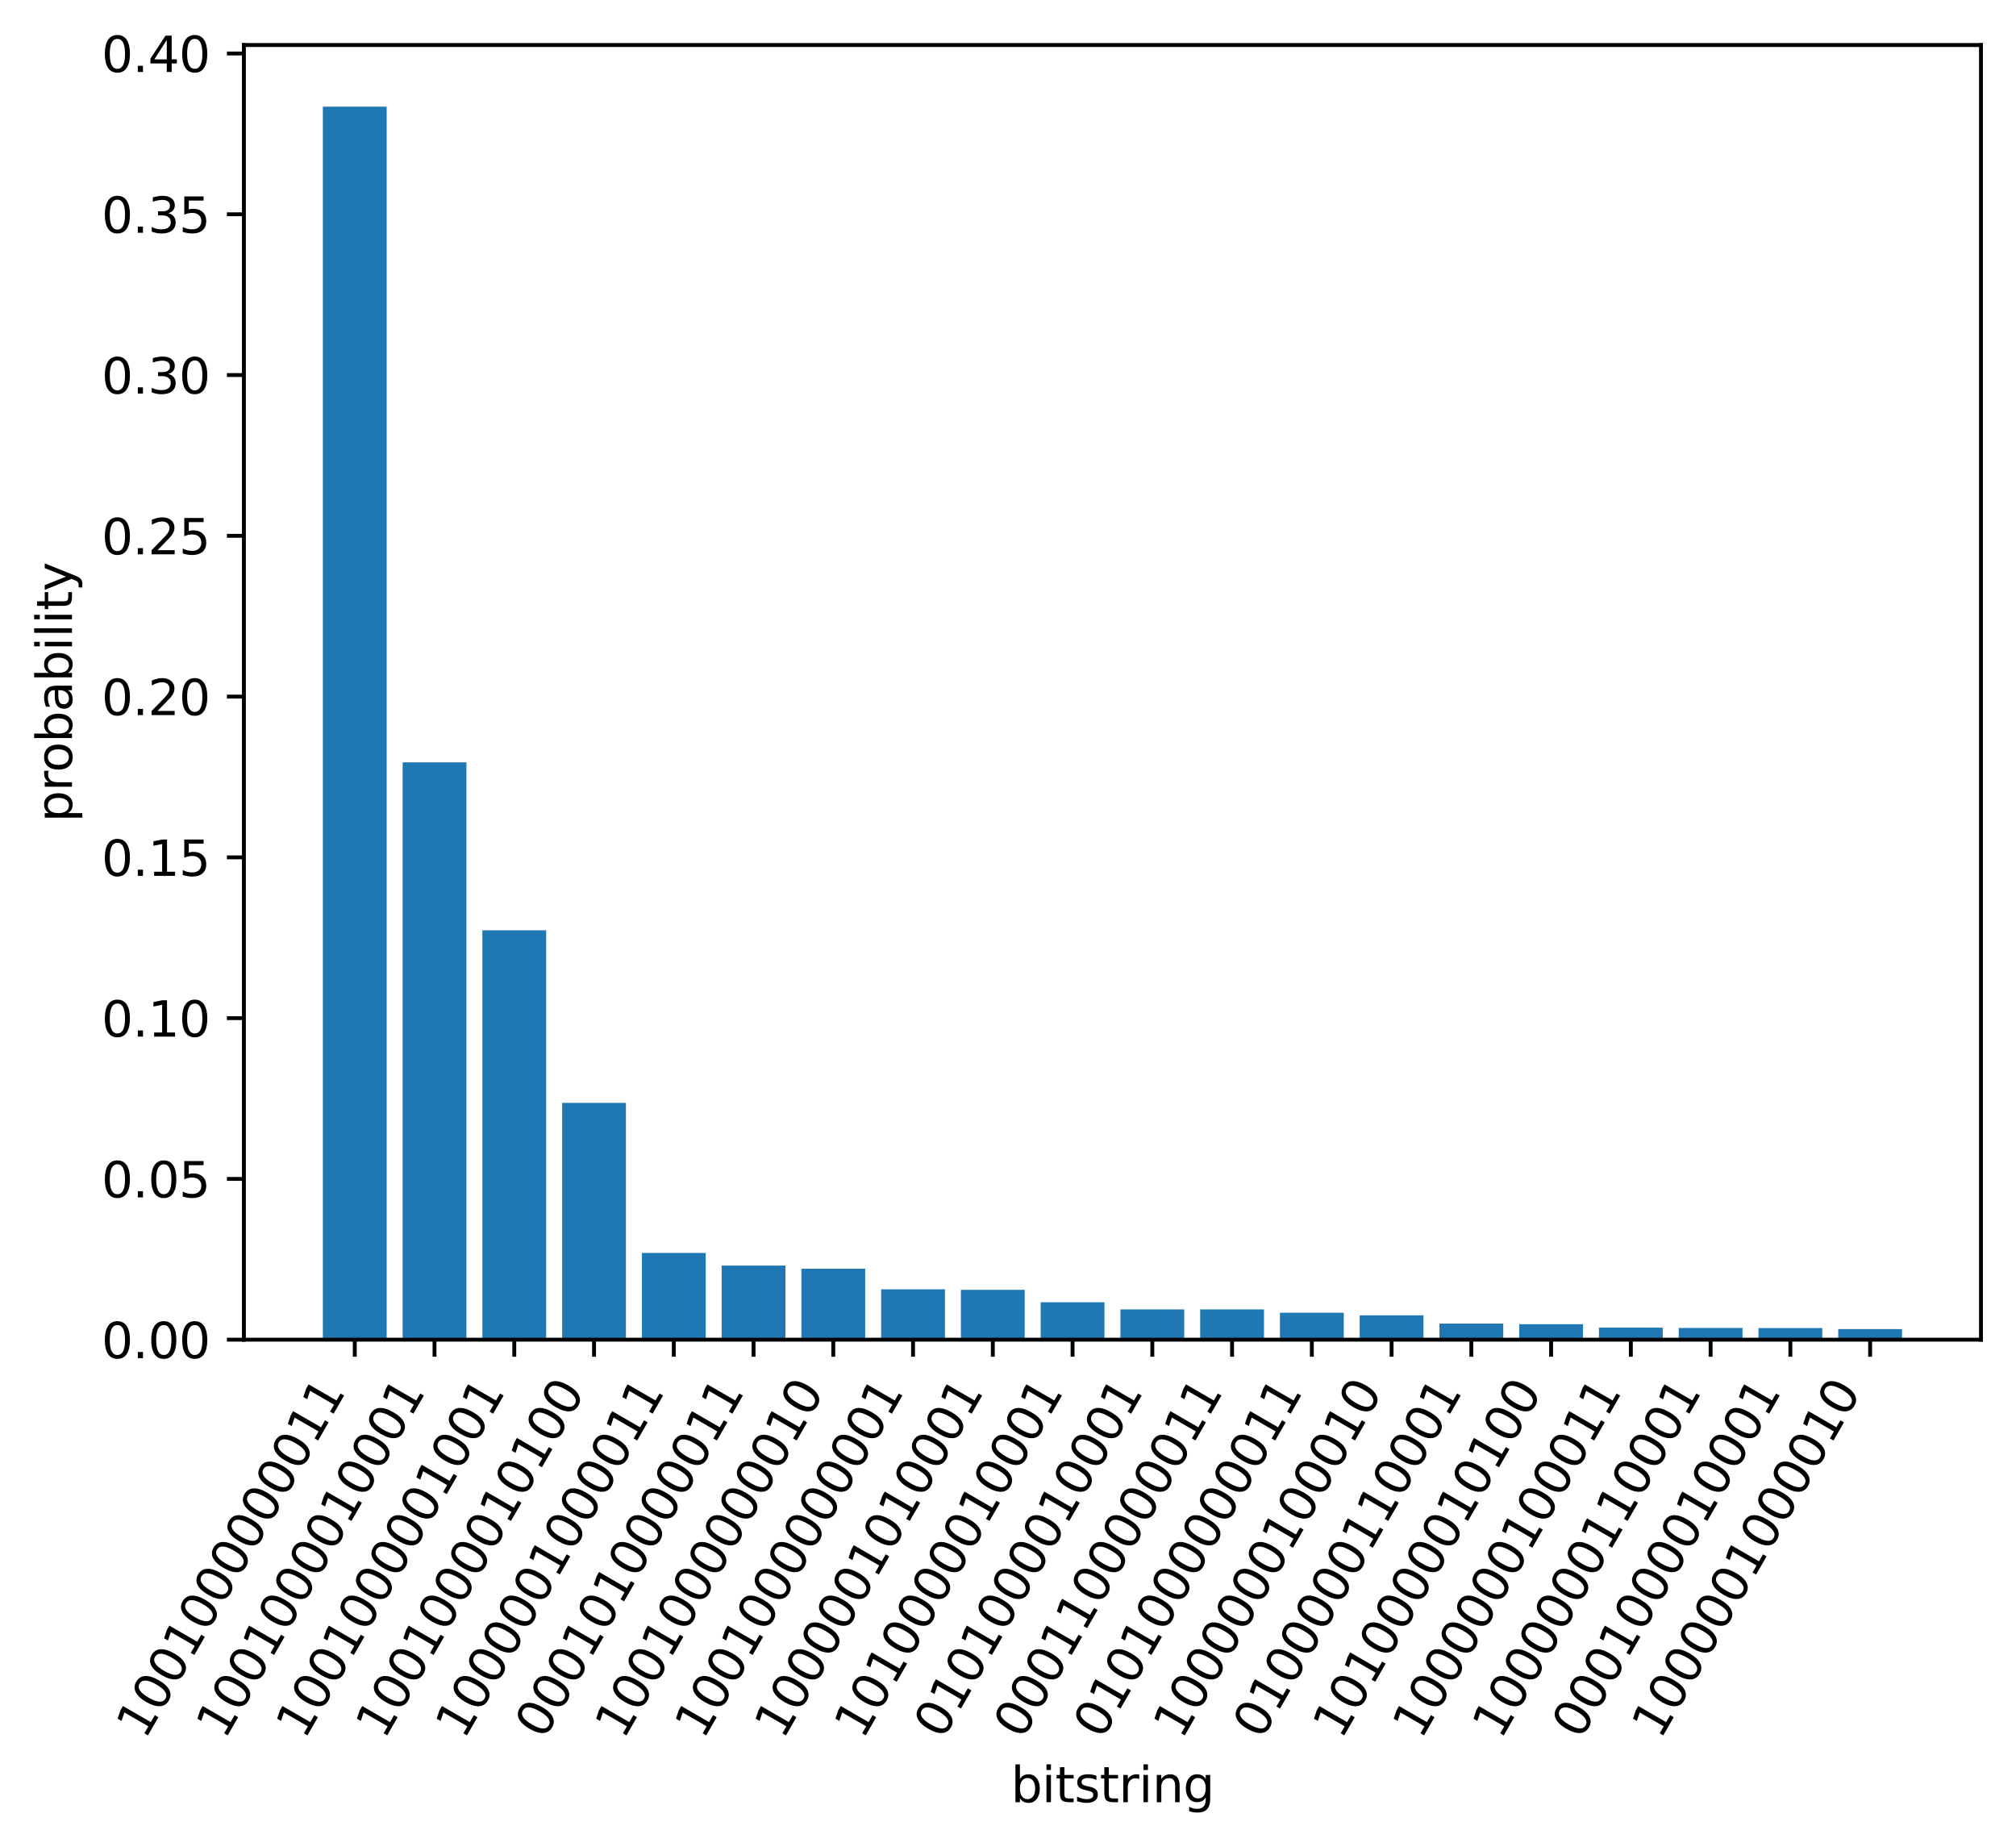 <?xml version="1.0" encoding="utf-8" standalone="no"?>
<!DOCTYPE svg PUBLIC "-//W3C//DTD SVG 1.1//EN"
  "http://www.w3.org/Graphics/SVG/1.1/DTD/svg11.dtd">
<svg xmlns:xlink="http://www.w3.org/1999/xlink" width="414.464pt" height="379.718pt" viewBox="0 0 414.464 379.718" xmlns="http://www.w3.org/2000/svg" version="1.1">
 <defs>
  <style type="text/css">*{stroke-linejoin: round; stroke-linecap: butt}</style>
 </defs>
 <g id="figure_1">
  <g id="patch_1">
   <path d="M 0 379.718 
L 414.464 379.718 
L 414.464 0 
L 0 0 
z
" style="fill: #ffffff"/>
  </g>
  <g id="axes_1">
   <g id="patch_2">
    <path d="M 50.144 275.369 
L 407.264 275.369 
L 407.264 9.257 
L 50.144 9.257 
z
" style="fill: #ffffff"/>
   </g>
   <g id="patch_3">
    <path d="M 66.376 275.369 
L 79.494 275.369 
L 79.494 21.929 
L 66.376 21.929 
z
" clip-path="url(#pe4edfb939f)" style="fill: #1f77b4"/>
   </g>
   <g id="patch_4">
    <path d="M 82.773 275.369 
L 95.891 275.369 
L 95.891 156.701 
L 82.773 156.701 
z
" clip-path="url(#pe4edfb939f)" style="fill: #1f77b4"/>
   </g>
   <g id="patch_5">
    <path d="M 99.17 275.369 
L 112.287 275.369 
L 112.287 191.228 
L 99.17 191.228 
z
" clip-path="url(#pe4edfb939f)" style="fill: #1f77b4"/>
   </g>
   <g id="patch_6">
    <path d="M 115.567 275.369 
L 128.684 275.369 
L 128.684 226.694 
L 115.567 226.694 
z
" clip-path="url(#pe4edfb939f)" style="fill: #1f77b4"/>
   </g>
   <g id="patch_7">
    <path d="M 131.963 275.369 
L 145.081 275.369 
L 145.081 257.545 
L 131.963 257.545 
z
" clip-path="url(#pe4edfb939f)" style="fill: #1f77b4"/>
   </g>
   <g id="patch_8">
    <path d="M 148.36 275.369 
L 161.477 275.369 
L 161.477 260.144 
L 148.36 260.144 
z
" clip-path="url(#pe4edfb939f)" style="fill: #1f77b4"/>
   </g>
   <g id="patch_9">
    <path d="M 164.757 275.369 
L 177.874 275.369 
L 177.874 260.777 
L 164.757 260.777 
z
" clip-path="url(#pe4edfb939f)" style="fill: #1f77b4"/>
   </g>
   <g id="patch_10">
    <path d="M 181.153 275.369 
L 194.271 275.369 
L 194.271 265.015 
L 181.153 265.015 
z
" clip-path="url(#pe4edfb939f)" style="fill: #1f77b4"/>
   </g>
   <g id="patch_11">
    <path d="M 197.55 275.369 
L 210.667 275.369 
L 210.667 265.123 
L 197.55 265.123 
z
" clip-path="url(#pe4edfb939f)" style="fill: #1f77b4"/>
   </g>
   <g id="patch_12">
    <path d="M 213.947 275.369 
L 227.064 275.369 
L 227.064 267.679 
L 213.947 267.679 
z
" clip-path="url(#pe4edfb939f)" style="fill: #1f77b4"/>
   </g>
   <g id="patch_13">
    <path d="M 230.343 275.369 
L 243.461 275.369 
L 243.461 269.142 
L 230.343 269.142 
z
" clip-path="url(#pe4edfb939f)" style="fill: #1f77b4"/>
   </g>
   <g id="patch_14">
    <path d="M 246.74 275.369 
L 259.857 275.369 
L 259.857 269.15 
L 246.74 269.15 
z
" clip-path="url(#pe4edfb939f)" style="fill: #1f77b4"/>
   </g>
   <g id="patch_15">
    <path d="M 263.137 275.369 
L 276.254 275.369 
L 276.254 269.832 
L 263.137 269.832 
z
" clip-path="url(#pe4edfb939f)" style="fill: #1f77b4"/>
   </g>
   <g id="patch_16">
    <path d="M 279.534 275.369 
L 292.651 275.369 
L 292.651 270.368 
L 279.534 270.368 
z
" clip-path="url(#pe4edfb939f)" style="fill: #1f77b4"/>
   </g>
   <g id="patch_17">
    <path d="M 295.93 275.369 
L 309.048 275.369 
L 309.048 272.066 
L 295.93 272.066 
z
" clip-path="url(#pe4edfb939f)" style="fill: #1f77b4"/>
   </g>
   <g id="patch_18">
    <path d="M 312.327 275.369 
L 325.444 275.369 
L 325.444 272.189 
L 312.327 272.189 
z
" clip-path="url(#pe4edfb939f)" style="fill: #1f77b4"/>
   </g>
   <g id="patch_19">
    <path d="M 328.724 275.369 
L 341.841 275.369 
L 341.841 272.89 
L 328.724 272.89 
z
" clip-path="url(#pe4edfb939f)" style="fill: #1f77b4"/>
   </g>
   <g id="patch_20">
    <path d="M 345.12 275.369 
L 358.238 275.369 
L 358.238 272.955 
L 345.12 272.955 
z
" clip-path="url(#pe4edfb939f)" style="fill: #1f77b4"/>
   </g>
   <g id="patch_21">
    <path d="M 361.517 275.369 
L 374.634 275.369 
L 374.634 272.984 
L 361.517 272.984 
z
" clip-path="url(#pe4edfb939f)" style="fill: #1f77b4"/>
   </g>
   <g id="patch_22">
    <path d="M 377.914 275.369 
L 391.031 275.369 
L 391.031 273.193 
L 377.914 273.193 
z
" clip-path="url(#pe4edfb939f)" style="fill: #1f77b4"/>
   </g>
   <g id="matplotlib.axis_1">
    <g id="xtick_1">
     <g id="line2d_1">
      <defs>
       <path id="m943d6aabea" d="M 0 0 
L 0 3.5 
" style="stroke: #000000; stroke-width: 0.8"/>
      </defs>
      <g>
       <use xlink:href="#m943d6aabea" x="72.935" y="275.369" style="stroke: #000000; stroke-width: 0.8"/>
      </g>
     </g>
     <g id="text_1">
      <!-- 1001000000011 -->
      <g transform="translate(29.778 357.8)rotate(-60)scale(0.1 -0.1)">
       <defs>
        <path id="DejaVuSans-31" d="M 794 531 
L 1825 531 
L 1825 4091 
L 703 3866 
L 703 4441 
L 1819 4666 
L 2450 4666 
L 2450 531 
L 3481 531 
L 3481 0 
L 794 0 
L 794 531 
z
" transform="scale(0.016)"/>
        <path id="DejaVuSans-30" d="M 2034 4250 
Q 1547 4250 1301 3770 
Q 1056 3291 1056 2328 
Q 1056 1369 1301 889 
Q 1547 409 2034 409 
Q 2525 409 2770 889 
Q 3016 1369 3016 2328 
Q 3016 3291 2770 3770 
Q 2525 4250 2034 4250 
z
M 2034 4750 
Q 2819 4750 3233 4129 
Q 3647 3509 3647 2328 
Q 3647 1150 3233 529 
Q 2819 -91 2034 -91 
Q 1250 -91 836 529 
Q 422 1150 422 2328 
Q 422 3509 836 4129 
Q 1250 4750 2034 4750 
z
" transform="scale(0.016)"/>
       </defs>
       <use xlink:href="#DejaVuSans-31"/>
       <use xlink:href="#DejaVuSans-30" x="63.623"/>
       <use xlink:href="#DejaVuSans-30" x="127.246"/>
       <use xlink:href="#DejaVuSans-31" x="190.869"/>
       <use xlink:href="#DejaVuSans-30" x="254.492"/>
       <use xlink:href="#DejaVuSans-30" x="318.115"/>
       <use xlink:href="#DejaVuSans-30" x="381.738"/>
       <use xlink:href="#DejaVuSans-30" x="445.361"/>
       <use xlink:href="#DejaVuSans-30" x="508.984"/>
       <use xlink:href="#DejaVuSans-30" x="572.607"/>
       <use xlink:href="#DejaVuSans-30" x="636.23"/>
       <use xlink:href="#DejaVuSans-31" x="699.854"/>
       <use xlink:href="#DejaVuSans-31" x="763.477"/>
      </g>
     </g>
    </g>
    <g id="xtick_2">
     <g id="line2d_2">
      <g>
       <use xlink:href="#m943d6aabea" x="89.332" y="275.369" style="stroke: #000000; stroke-width: 0.8"/>
      </g>
     </g>
     <g id="text_2">
      <!-- 1001000010001 -->
      <g transform="translate(46.175 357.8)rotate(-60)scale(0.1 -0.1)">
       <use xlink:href="#DejaVuSans-31"/>
       <use xlink:href="#DejaVuSans-30" x="63.623"/>
       <use xlink:href="#DejaVuSans-30" x="127.246"/>
       <use xlink:href="#DejaVuSans-31" x="190.869"/>
       <use xlink:href="#DejaVuSans-30" x="254.492"/>
       <use xlink:href="#DejaVuSans-30" x="318.115"/>
       <use xlink:href="#DejaVuSans-30" x="381.738"/>
       <use xlink:href="#DejaVuSans-30" x="445.361"/>
       <use xlink:href="#DejaVuSans-31" x="508.984"/>
       <use xlink:href="#DejaVuSans-30" x="572.607"/>
       <use xlink:href="#DejaVuSans-30" x="636.23"/>
       <use xlink:href="#DejaVuSans-30" x="699.854"/>
       <use xlink:href="#DejaVuSans-31" x="763.477"/>
      </g>
     </g>
    </g>
    <g id="xtick_3">
     <g id="line2d_3">
      <g>
       <use xlink:href="#m943d6aabea" x="105.729" y="275.369" style="stroke: #000000; stroke-width: 0.8"/>
      </g>
     </g>
     <g id="text_3">
      <!-- 1001000001001 -->
      <g transform="translate(62.571 357.8)rotate(-60)scale(0.1 -0.1)">
       <use xlink:href="#DejaVuSans-31"/>
       <use xlink:href="#DejaVuSans-30" x="63.623"/>
       <use xlink:href="#DejaVuSans-30" x="127.246"/>
       <use xlink:href="#DejaVuSans-31" x="190.869"/>
       <use xlink:href="#DejaVuSans-30" x="254.492"/>
       <use xlink:href="#DejaVuSans-30" x="318.115"/>
       <use xlink:href="#DejaVuSans-30" x="381.738"/>
       <use xlink:href="#DejaVuSans-30" x="445.361"/>
       <use xlink:href="#DejaVuSans-30" x="508.984"/>
       <use xlink:href="#DejaVuSans-31" x="572.607"/>
       <use xlink:href="#DejaVuSans-30" x="636.23"/>
       <use xlink:href="#DejaVuSans-30" x="699.854"/>
       <use xlink:href="#DejaVuSans-31" x="763.477"/>
      </g>
     </g>
    </g>
    <g id="xtick_4">
     <g id="line2d_4">
      <g>
       <use xlink:href="#m943d6aabea" x="122.125" y="275.369" style="stroke: #000000; stroke-width: 0.8"/>
      </g>
     </g>
     <g id="text_4">
      <!-- 1001000010100 -->
      <g transform="translate(78.968 357.8)rotate(-60)scale(0.1 -0.1)">
       <use xlink:href="#DejaVuSans-31"/>
       <use xlink:href="#DejaVuSans-30" x="63.623"/>
       <use xlink:href="#DejaVuSans-30" x="127.246"/>
       <use xlink:href="#DejaVuSans-31" x="190.869"/>
       <use xlink:href="#DejaVuSans-30" x="254.492"/>
       <use xlink:href="#DejaVuSans-30" x="318.115"/>
       <use xlink:href="#DejaVuSans-30" x="381.738"/>
       <use xlink:href="#DejaVuSans-30" x="445.361"/>
       <use xlink:href="#DejaVuSans-31" x="508.984"/>
       <use xlink:href="#DejaVuSans-30" x="572.607"/>
       <use xlink:href="#DejaVuSans-31" x="636.23"/>
       <use xlink:href="#DejaVuSans-30" x="699.854"/>
       <use xlink:href="#DejaVuSans-30" x="763.477"/>
      </g>
     </g>
    </g>
    <g id="xtick_5">
     <g id="line2d_5">
      <g>
       <use xlink:href="#m943d6aabea" x="138.522" y="275.369" style="stroke: #000000; stroke-width: 0.8"/>
      </g>
     </g>
     <g id="text_5">
      <!-- 1000001000011 -->
      <g transform="translate(95.365 357.8)rotate(-60)scale(0.1 -0.1)">
       <use xlink:href="#DejaVuSans-31"/>
       <use xlink:href="#DejaVuSans-30" x="63.623"/>
       <use xlink:href="#DejaVuSans-30" x="127.246"/>
       <use xlink:href="#DejaVuSans-30" x="190.869"/>
       <use xlink:href="#DejaVuSans-30" x="254.492"/>
       <use xlink:href="#DejaVuSans-30" x="318.115"/>
       <use xlink:href="#DejaVuSans-31" x="381.738"/>
       <use xlink:href="#DejaVuSans-30" x="445.361"/>
       <use xlink:href="#DejaVuSans-30" x="508.984"/>
       <use xlink:href="#DejaVuSans-30" x="572.607"/>
       <use xlink:href="#DejaVuSans-30" x="636.23"/>
       <use xlink:href="#DejaVuSans-31" x="699.854"/>
       <use xlink:href="#DejaVuSans-31" x="763.477"/>
      </g>
     </g>
    </g>
    <g id="xtick_6">
     <g id="line2d_6">
      <g>
       <use xlink:href="#m943d6aabea" x="154.919" y="275.369" style="stroke: #000000; stroke-width: 0.8"/>
      </g>
     </g>
     <g id="text_6">
      <!-- 0001010000011 -->
      <g transform="translate(111.761 357.8)rotate(-60)scale(0.1 -0.1)">
       <use xlink:href="#DejaVuSans-30"/>
       <use xlink:href="#DejaVuSans-30" x="63.623"/>
       <use xlink:href="#DejaVuSans-30" x="127.246"/>
       <use xlink:href="#DejaVuSans-31" x="190.869"/>
       <use xlink:href="#DejaVuSans-30" x="254.492"/>
       <use xlink:href="#DejaVuSans-31" x="318.115"/>
       <use xlink:href="#DejaVuSans-30" x="381.738"/>
       <use xlink:href="#DejaVuSans-30" x="445.361"/>
       <use xlink:href="#DejaVuSans-30" x="508.984"/>
       <use xlink:href="#DejaVuSans-30" x="572.607"/>
       <use xlink:href="#DejaVuSans-30" x="636.23"/>
       <use xlink:href="#DejaVuSans-31" x="699.854"/>
       <use xlink:href="#DejaVuSans-31" x="763.477"/>
      </g>
     </g>
    </g>
    <g id="xtick_7">
     <g id="line2d_7">
      <g>
       <use xlink:href="#m943d6aabea" x="171.315" y="275.369" style="stroke: #000000; stroke-width: 0.8"/>
      </g>
     </g>
     <g id="text_7">
      <!-- 1001000000010 -->
      <g transform="translate(128.158 357.8)rotate(-60)scale(0.1 -0.1)">
       <use xlink:href="#DejaVuSans-31"/>
       <use xlink:href="#DejaVuSans-30" x="63.623"/>
       <use xlink:href="#DejaVuSans-30" x="127.246"/>
       <use xlink:href="#DejaVuSans-31" x="190.869"/>
       <use xlink:href="#DejaVuSans-30" x="254.492"/>
       <use xlink:href="#DejaVuSans-30" x="318.115"/>
       <use xlink:href="#DejaVuSans-30" x="381.738"/>
       <use xlink:href="#DejaVuSans-30" x="445.361"/>
       <use xlink:href="#DejaVuSans-30" x="508.984"/>
       <use xlink:href="#DejaVuSans-30" x="572.607"/>
       <use xlink:href="#DejaVuSans-30" x="636.23"/>
       <use xlink:href="#DejaVuSans-31" x="699.854"/>
       <use xlink:href="#DejaVuSans-30" x="763.477"/>
      </g>
     </g>
    </g>
    <g id="xtick_8">
     <g id="line2d_8">
      <g>
       <use xlink:href="#m943d6aabea" x="187.712" y="275.369" style="stroke: #000000; stroke-width: 0.8"/>
      </g>
     </g>
     <g id="text_8">
      <!-- 1001000000001 -->
      <g transform="translate(144.555 357.8)rotate(-60)scale(0.1 -0.1)">
       <use xlink:href="#DejaVuSans-31"/>
       <use xlink:href="#DejaVuSans-30" x="63.623"/>
       <use xlink:href="#DejaVuSans-30" x="127.246"/>
       <use xlink:href="#DejaVuSans-31" x="190.869"/>
       <use xlink:href="#DejaVuSans-30" x="254.492"/>
       <use xlink:href="#DejaVuSans-30" x="318.115"/>
       <use xlink:href="#DejaVuSans-30" x="381.738"/>
       <use xlink:href="#DejaVuSans-30" x="445.361"/>
       <use xlink:href="#DejaVuSans-30" x="508.984"/>
       <use xlink:href="#DejaVuSans-30" x="572.607"/>
       <use xlink:href="#DejaVuSans-30" x="636.23"/>
       <use xlink:href="#DejaVuSans-30" x="699.854"/>
       <use xlink:href="#DejaVuSans-31" x="763.477"/>
      </g>
     </g>
    </g>
    <g id="xtick_9">
     <g id="line2d_9">
      <g>
       <use xlink:href="#m943d6aabea" x="204.109" y="275.369" style="stroke: #000000; stroke-width: 0.8"/>
      </g>
     </g>
     <g id="text_9">
      <!-- 1000001010001 -->
      <g transform="translate(160.951 357.8)rotate(-60)scale(0.1 -0.1)">
       <use xlink:href="#DejaVuSans-31"/>
       <use xlink:href="#DejaVuSans-30" x="63.623"/>
       <use xlink:href="#DejaVuSans-30" x="127.246"/>
       <use xlink:href="#DejaVuSans-30" x="190.869"/>
       <use xlink:href="#DejaVuSans-30" x="254.492"/>
       <use xlink:href="#DejaVuSans-30" x="318.115"/>
       <use xlink:href="#DejaVuSans-31" x="381.738"/>
       <use xlink:href="#DejaVuSans-30" x="445.361"/>
       <use xlink:href="#DejaVuSans-31" x="508.984"/>
       <use xlink:href="#DejaVuSans-30" x="572.607"/>
       <use xlink:href="#DejaVuSans-30" x="636.23"/>
       <use xlink:href="#DejaVuSans-30" x="699.854"/>
       <use xlink:href="#DejaVuSans-31" x="763.477"/>
      </g>
     </g>
    </g>
    <g id="xtick_10">
     <g id="line2d_10">
      <g>
       <use xlink:href="#m943d6aabea" x="220.505" y="275.369" style="stroke: #000000; stroke-width: 0.8"/>
      </g>
     </g>
     <g id="text_10">
      <!-- 1010000010001 -->
      <g transform="translate(177.348 357.8)rotate(-60)scale(0.1 -0.1)">
       <use xlink:href="#DejaVuSans-31"/>
       <use xlink:href="#DejaVuSans-30" x="63.623"/>
       <use xlink:href="#DejaVuSans-31" x="127.246"/>
       <use xlink:href="#DejaVuSans-30" x="190.869"/>
       <use xlink:href="#DejaVuSans-30" x="254.492"/>
       <use xlink:href="#DejaVuSans-30" x="318.115"/>
       <use xlink:href="#DejaVuSans-30" x="381.738"/>
       <use xlink:href="#DejaVuSans-30" x="445.361"/>
       <use xlink:href="#DejaVuSans-31" x="508.984"/>
       <use xlink:href="#DejaVuSans-30" x="572.607"/>
       <use xlink:href="#DejaVuSans-30" x="636.23"/>
       <use xlink:href="#DejaVuSans-30" x="699.854"/>
       <use xlink:href="#DejaVuSans-31" x="763.477"/>
      </g>
     </g>
    </g>
    <g id="xtick_11">
     <g id="line2d_11">
      <g>
       <use xlink:href="#m943d6aabea" x="236.902" y="275.369" style="stroke: #000000; stroke-width: 0.8"/>
      </g>
     </g>
     <g id="text_11">
      <!-- 0101000010001 -->
      <g transform="translate(193.745 357.8)rotate(-60)scale(0.1 -0.1)">
       <use xlink:href="#DejaVuSans-30"/>
       <use xlink:href="#DejaVuSans-31" x="63.623"/>
       <use xlink:href="#DejaVuSans-30" x="127.246"/>
       <use xlink:href="#DejaVuSans-31" x="190.869"/>
       <use xlink:href="#DejaVuSans-30" x="254.492"/>
       <use xlink:href="#DejaVuSans-30" x="318.115"/>
       <use xlink:href="#DejaVuSans-30" x="381.738"/>
       <use xlink:href="#DejaVuSans-30" x="445.361"/>
       <use xlink:href="#DejaVuSans-31" x="508.984"/>
       <use xlink:href="#DejaVuSans-30" x="572.607"/>
       <use xlink:href="#DejaVuSans-30" x="636.23"/>
       <use xlink:href="#DejaVuSans-30" x="699.854"/>
       <use xlink:href="#DejaVuSans-31" x="763.477"/>
      </g>
     </g>
    </g>
    <g id="xtick_12">
     <g id="line2d_12">
      <g>
       <use xlink:href="#m943d6aabea" x="253.299" y="275.369" style="stroke: #000000; stroke-width: 0.8"/>
      </g>
     </g>
     <g id="text_12">
      <!-- 0001100000011 -->
      <g transform="translate(210.141 357.8)rotate(-60)scale(0.1 -0.1)">
       <use xlink:href="#DejaVuSans-30"/>
       <use xlink:href="#DejaVuSans-30" x="63.623"/>
       <use xlink:href="#DejaVuSans-30" x="127.246"/>
       <use xlink:href="#DejaVuSans-31" x="190.869"/>
       <use xlink:href="#DejaVuSans-31" x="254.492"/>
       <use xlink:href="#DejaVuSans-30" x="318.115"/>
       <use xlink:href="#DejaVuSans-30" x="381.738"/>
       <use xlink:href="#DejaVuSans-30" x="445.361"/>
       <use xlink:href="#DejaVuSans-30" x="508.984"/>
       <use xlink:href="#DejaVuSans-30" x="572.607"/>
       <use xlink:href="#DejaVuSans-30" x="636.23"/>
       <use xlink:href="#DejaVuSans-31" x="699.854"/>
       <use xlink:href="#DejaVuSans-31" x="763.477"/>
      </g>
     </g>
    </g>
    <g id="xtick_13">
     <g id="line2d_13">
      <g>
       <use xlink:href="#m943d6aabea" x="269.695" y="275.369" style="stroke: #000000; stroke-width: 0.8"/>
      </g>
     </g>
     <g id="text_13">
      <!-- 0101000000011 -->
      <g transform="translate(226.538 357.8)rotate(-60)scale(0.1 -0.1)">
       <use xlink:href="#DejaVuSans-30"/>
       <use xlink:href="#DejaVuSans-31" x="63.623"/>
       <use xlink:href="#DejaVuSans-30" x="127.246"/>
       <use xlink:href="#DejaVuSans-31" x="190.869"/>
       <use xlink:href="#DejaVuSans-30" x="254.492"/>
       <use xlink:href="#DejaVuSans-30" x="318.115"/>
       <use xlink:href="#DejaVuSans-30" x="381.738"/>
       <use xlink:href="#DejaVuSans-30" x="445.361"/>
       <use xlink:href="#DejaVuSans-30" x="508.984"/>
       <use xlink:href="#DejaVuSans-30" x="572.607"/>
       <use xlink:href="#DejaVuSans-30" x="636.23"/>
       <use xlink:href="#DejaVuSans-31" x="699.854"/>
       <use xlink:href="#DejaVuSans-31" x="763.477"/>
      </g>
     </g>
    </g>
    <g id="xtick_14">
     <g id="line2d_14">
      <g>
       <use xlink:href="#m943d6aabea" x="286.092" y="275.369" style="stroke: #000000; stroke-width: 0.8"/>
      </g>
     </g>
     <g id="text_14">
      <!-- 1000000100010 -->
      <g transform="translate(242.935 357.8)rotate(-60)scale(0.1 -0.1)">
       <use xlink:href="#DejaVuSans-31"/>
       <use xlink:href="#DejaVuSans-30" x="63.623"/>
       <use xlink:href="#DejaVuSans-30" x="127.246"/>
       <use xlink:href="#DejaVuSans-30" x="190.869"/>
       <use xlink:href="#DejaVuSans-30" x="254.492"/>
       <use xlink:href="#DejaVuSans-30" x="318.115"/>
       <use xlink:href="#DejaVuSans-30" x="381.738"/>
       <use xlink:href="#DejaVuSans-31" x="445.361"/>
       <use xlink:href="#DejaVuSans-30" x="508.984"/>
       <use xlink:href="#DejaVuSans-30" x="572.607"/>
       <use xlink:href="#DejaVuSans-30" x="636.23"/>
       <use xlink:href="#DejaVuSans-31" x="699.854"/>
       <use xlink:href="#DejaVuSans-30" x="763.477"/>
      </g>
     </g>
    </g>
    <g id="xtick_15">
     <g id="line2d_15">
      <g>
       <use xlink:href="#m943d6aabea" x="302.489" y="275.369" style="stroke: #000000; stroke-width: 0.8"/>
      </g>
     </g>
     <g id="text_15">
      <!-- 0100000110001 -->
      <g transform="translate(259.332 357.8)rotate(-60)scale(0.1 -0.1)">
       <use xlink:href="#DejaVuSans-30"/>
       <use xlink:href="#DejaVuSans-31" x="63.623"/>
       <use xlink:href="#DejaVuSans-30" x="127.246"/>
       <use xlink:href="#DejaVuSans-30" x="190.869"/>
       <use xlink:href="#DejaVuSans-30" x="254.492"/>
       <use xlink:href="#DejaVuSans-30" x="318.115"/>
       <use xlink:href="#DejaVuSans-30" x="381.738"/>
       <use xlink:href="#DejaVuSans-31" x="445.361"/>
       <use xlink:href="#DejaVuSans-31" x="508.984"/>
       <use xlink:href="#DejaVuSans-30" x="572.607"/>
       <use xlink:href="#DejaVuSans-30" x="636.23"/>
       <use xlink:href="#DejaVuSans-30" x="699.854"/>
       <use xlink:href="#DejaVuSans-31" x="763.477"/>
      </g>
     </g>
    </g>
    <g id="xtick_16">
     <g id="line2d_16">
      <g>
       <use xlink:href="#m943d6aabea" x="318.886" y="275.369" style="stroke: #000000; stroke-width: 0.8"/>
      </g>
     </g>
     <g id="text_16">
      <!-- 1010000010100 -->
      <g transform="translate(275.728 357.8)rotate(-60)scale(0.1 -0.1)">
       <use xlink:href="#DejaVuSans-31"/>
       <use xlink:href="#DejaVuSans-30" x="63.623"/>
       <use xlink:href="#DejaVuSans-31" x="127.246"/>
       <use xlink:href="#DejaVuSans-30" x="190.869"/>
       <use xlink:href="#DejaVuSans-30" x="254.492"/>
       <use xlink:href="#DejaVuSans-30" x="318.115"/>
       <use xlink:href="#DejaVuSans-30" x="381.738"/>
       <use xlink:href="#DejaVuSans-30" x="445.361"/>
       <use xlink:href="#DejaVuSans-31" x="508.984"/>
       <use xlink:href="#DejaVuSans-30" x="572.607"/>
       <use xlink:href="#DejaVuSans-31" x="636.23"/>
       <use xlink:href="#DejaVuSans-30" x="699.854"/>
       <use xlink:href="#DejaVuSans-30" x="763.477"/>
      </g>
     </g>
    </g>
    <g id="xtick_17">
     <g id="line2d_17">
      <g>
       <use xlink:href="#m943d6aabea" x="335.282" y="275.369" style="stroke: #000000; stroke-width: 0.8"/>
      </g>
     </g>
     <g id="text_17">
      <!-- 1000000100011 -->
      <g transform="translate(292.125 357.8)rotate(-60)scale(0.1 -0.1)">
       <use xlink:href="#DejaVuSans-31"/>
       <use xlink:href="#DejaVuSans-30" x="63.623"/>
       <use xlink:href="#DejaVuSans-30" x="127.246"/>
       <use xlink:href="#DejaVuSans-30" x="190.869"/>
       <use xlink:href="#DejaVuSans-30" x="254.492"/>
       <use xlink:href="#DejaVuSans-30" x="318.115"/>
       <use xlink:href="#DejaVuSans-30" x="381.738"/>
       <use xlink:href="#DejaVuSans-31" x="445.361"/>
       <use xlink:href="#DejaVuSans-30" x="508.984"/>
       <use xlink:href="#DejaVuSans-30" x="572.607"/>
       <use xlink:href="#DejaVuSans-30" x="636.23"/>
       <use xlink:href="#DejaVuSans-31" x="699.854"/>
       <use xlink:href="#DejaVuSans-31" x="763.477"/>
      </g>
     </g>
    </g>
    <g id="xtick_18">
     <g id="line2d_18">
      <g>
       <use xlink:href="#m943d6aabea" x="351.679" y="275.369" style="stroke: #000000; stroke-width: 0.8"/>
      </g>
     </g>
     <g id="text_18">
      <!-- 1000000110001 -->
      <g transform="translate(308.522 357.8)rotate(-60)scale(0.1 -0.1)">
       <use xlink:href="#DejaVuSans-31"/>
       <use xlink:href="#DejaVuSans-30" x="63.623"/>
       <use xlink:href="#DejaVuSans-30" x="127.246"/>
       <use xlink:href="#DejaVuSans-30" x="190.869"/>
       <use xlink:href="#DejaVuSans-30" x="254.492"/>
       <use xlink:href="#DejaVuSans-30" x="318.115"/>
       <use xlink:href="#DejaVuSans-30" x="381.738"/>
       <use xlink:href="#DejaVuSans-31" x="445.361"/>
       <use xlink:href="#DejaVuSans-31" x="508.984"/>
       <use xlink:href="#DejaVuSans-30" x="572.607"/>
       <use xlink:href="#DejaVuSans-30" x="636.23"/>
       <use xlink:href="#DejaVuSans-30" x="699.854"/>
       <use xlink:href="#DejaVuSans-31" x="763.477"/>
      </g>
     </g>
    </g>
    <g id="xtick_19">
     <g id="line2d_19">
      <g>
       <use xlink:href="#m943d6aabea" x="368.076" y="275.369" style="stroke: #000000; stroke-width: 0.8"/>
      </g>
     </g>
     <g id="text_19">
      <!-- 0001000010001 -->
      <g transform="translate(324.918 357.8)rotate(-60)scale(0.1 -0.1)">
       <use xlink:href="#DejaVuSans-30"/>
       <use xlink:href="#DejaVuSans-30" x="63.623"/>
       <use xlink:href="#DejaVuSans-30" x="127.246"/>
       <use xlink:href="#DejaVuSans-31" x="190.869"/>
       <use xlink:href="#DejaVuSans-30" x="254.492"/>
       <use xlink:href="#DejaVuSans-30" x="318.115"/>
       <use xlink:href="#DejaVuSans-30" x="381.738"/>
       <use xlink:href="#DejaVuSans-30" x="445.361"/>
       <use xlink:href="#DejaVuSans-31" x="508.984"/>
       <use xlink:href="#DejaVuSans-30" x="572.607"/>
       <use xlink:href="#DejaVuSans-30" x="636.23"/>
       <use xlink:href="#DejaVuSans-30" x="699.854"/>
       <use xlink:href="#DejaVuSans-31" x="763.477"/>
      </g>
     </g>
    </g>
    <g id="xtick_20">
     <g id="line2d_20">
      <g>
       <use xlink:href="#m943d6aabea" x="384.472" y="275.369" style="stroke: #000000; stroke-width: 0.8"/>
      </g>
     </g>
     <g id="text_20">
      <!-- 1000001000010 -->
      <g transform="translate(341.315 357.8)rotate(-60)scale(0.1 -0.1)">
       <use xlink:href="#DejaVuSans-31"/>
       <use xlink:href="#DejaVuSans-30" x="63.623"/>
       <use xlink:href="#DejaVuSans-30" x="127.246"/>
       <use xlink:href="#DejaVuSans-30" x="190.869"/>
       <use xlink:href="#DejaVuSans-30" x="254.492"/>
       <use xlink:href="#DejaVuSans-30" x="318.115"/>
       <use xlink:href="#DejaVuSans-31" x="381.738"/>
       <use xlink:href="#DejaVuSans-30" x="445.361"/>
       <use xlink:href="#DejaVuSans-30" x="508.984"/>
       <use xlink:href="#DejaVuSans-30" x="572.607"/>
       <use xlink:href="#DejaVuSans-30" x="636.23"/>
       <use xlink:href="#DejaVuSans-31" x="699.854"/>
       <use xlink:href="#DejaVuSans-30" x="763.477"/>
      </g>
     </g>
    </g>
    <g id="text_21">
     <!-- bitstring -->
     <g transform="translate(207.828 370.438)scale(0.1 -0.1)">
      <defs>
       <path id="DejaVuSans-62" d="M 3116 1747 
Q 3116 2381 2855 2742 
Q 2594 3103 2138 3103 
Q 1681 3103 1420 2742 
Q 1159 2381 1159 1747 
Q 1159 1113 1420 752 
Q 1681 391 2138 391 
Q 2594 391 2855 752 
Q 3116 1113 3116 1747 
z
M 1159 2969 
Q 1341 3281 1617 3432 
Q 1894 3584 2278 3584 
Q 2916 3584 3314 3078 
Q 3713 2572 3713 1747 
Q 3713 922 3314 415 
Q 2916 -91 2278 -91 
Q 1894 -91 1617 61 
Q 1341 213 1159 525 
L 1159 0 
L 581 0 
L 581 4863 
L 1159 4863 
L 1159 2969 
z
" transform="scale(0.016)"/>
       <path id="DejaVuSans-69" d="M 603 3500 
L 1178 3500 
L 1178 0 
L 603 0 
L 603 3500 
z
M 603 4863 
L 1178 4863 
L 1178 4134 
L 603 4134 
L 603 4863 
z
" transform="scale(0.016)"/>
       <path id="DejaVuSans-74" d="M 1172 4494 
L 1172 3500 
L 2356 3500 
L 2356 3053 
L 1172 3053 
L 1172 1153 
Q 1172 725 1289 603 
Q 1406 481 1766 481 
L 2356 481 
L 2356 0 
L 1766 0 
Q 1100 0 847 248 
Q 594 497 594 1153 
L 594 3053 
L 172 3053 
L 172 3500 
L 594 3500 
L 594 4494 
L 1172 4494 
z
" transform="scale(0.016)"/>
       <path id="DejaVuSans-73" d="M 2834 3397 
L 2834 2853 
Q 2591 2978 2328 3040 
Q 2066 3103 1784 3103 
Q 1356 3103 1142 2972 
Q 928 2841 928 2578 
Q 928 2378 1081 2264 
Q 1234 2150 1697 2047 
L 1894 2003 
Q 2506 1872 2764 1633 
Q 3022 1394 3022 966 
Q 3022 478 2636 193 
Q 2250 -91 1575 -91 
Q 1294 -91 989 -36 
Q 684 19 347 128 
L 347 722 
Q 666 556 975 473 
Q 1284 391 1588 391 
Q 1994 391 2212 530 
Q 2431 669 2431 922 
Q 2431 1156 2273 1281 
Q 2116 1406 1581 1522 
L 1381 1569 
Q 847 1681 609 1914 
Q 372 2147 372 2553 
Q 372 3047 722 3315 
Q 1072 3584 1716 3584 
Q 2034 3584 2315 3537 
Q 2597 3491 2834 3397 
z
" transform="scale(0.016)"/>
       <path id="DejaVuSans-72" d="M 2631 2963 
Q 2534 3019 2420 3045 
Q 2306 3072 2169 3072 
Q 1681 3072 1420 2755 
Q 1159 2438 1159 1844 
L 1159 0 
L 581 0 
L 581 3500 
L 1159 3500 
L 1159 2956 
Q 1341 3275 1631 3429 
Q 1922 3584 2338 3584 
Q 2397 3584 2469 3576 
Q 2541 3569 2628 3553 
L 2631 2963 
z
" transform="scale(0.016)"/>
       <path id="DejaVuSans-6e" d="M 3513 2113 
L 3513 0 
L 2938 0 
L 2938 2094 
Q 2938 2591 2744 2837 
Q 2550 3084 2163 3084 
Q 1697 3084 1428 2787 
Q 1159 2491 1159 1978 
L 1159 0 
L 581 0 
L 581 3500 
L 1159 3500 
L 1159 2956 
Q 1366 3272 1645 3428 
Q 1925 3584 2291 3584 
Q 2894 3584 3203 3211 
Q 3513 2838 3513 2113 
z
" transform="scale(0.016)"/>
       <path id="DejaVuSans-67" d="M 2906 1791 
Q 2906 2416 2648 2759 
Q 2391 3103 1925 3103 
Q 1463 3103 1205 2759 
Q 947 2416 947 1791 
Q 947 1169 1205 825 
Q 1463 481 1925 481 
Q 2391 481 2648 825 
Q 2906 1169 2906 1791 
z
M 3481 434 
Q 3481 -459 3084 -895 
Q 2688 -1331 1869 -1331 
Q 1566 -1331 1297 -1286 
Q 1028 -1241 775 -1147 
L 775 -588 
Q 1028 -725 1275 -790 
Q 1522 -856 1778 -856 
Q 2344 -856 2625 -561 
Q 2906 -266 2906 331 
L 2906 616 
Q 2728 306 2450 153 
Q 2172 0 1784 0 
Q 1141 0 747 490 
Q 353 981 353 1791 
Q 353 2603 747 3093 
Q 1141 3584 1784 3584 
Q 2172 3584 2450 3431 
Q 2728 3278 2906 2969 
L 2906 3500 
L 3481 3500 
L 3481 434 
z
" transform="scale(0.016)"/>
      </defs>
      <use xlink:href="#DejaVuSans-62"/>
      <use xlink:href="#DejaVuSans-69" x="63.477"/>
      <use xlink:href="#DejaVuSans-74" x="91.26"/>
      <use xlink:href="#DejaVuSans-73" x="130.469"/>
      <use xlink:href="#DejaVuSans-74" x="182.568"/>
      <use xlink:href="#DejaVuSans-72" x="221.777"/>
      <use xlink:href="#DejaVuSans-69" x="262.891"/>
      <use xlink:href="#DejaVuSans-6e" x="290.674"/>
      <use xlink:href="#DejaVuSans-67" x="354.053"/>
     </g>
    </g>
   </g>
   <g id="matplotlib.axis_2">
    <g id="ytick_1">
     <g id="line2d_21">
      <defs>
       <path id="m1bcf6af5d8" d="M 0 0 
L -3.5 0 
" style="stroke: #000000; stroke-width: 0.8"/>
      </defs>
      <g>
       <use xlink:href="#m1bcf6af5d8" x="50.144" y="275.369" style="stroke: #000000; stroke-width: 0.8"/>
      </g>
     </g>
     <g id="text_22">
      <!-- 0.00 -->
      <g transform="translate(20.878 279.169)scale(0.1 -0.1)">
       <defs>
        <path id="DejaVuSans-2e" d="M 684 794 
L 1344 794 
L 1344 0 
L 684 0 
L 684 794 
z
" transform="scale(0.016)"/>
       </defs>
       <use xlink:href="#DejaVuSans-30"/>
       <use xlink:href="#DejaVuSans-2e" x="63.623"/>
       <use xlink:href="#DejaVuSans-30" x="95.41"/>
       <use xlink:href="#DejaVuSans-30" x="159.033"/>
      </g>
     </g>
    </g>
    <g id="ytick_2">
     <g id="line2d_22">
      <g>
       <use xlink:href="#m1bcf6af5d8" x="50.144" y="242.323" style="stroke: #000000; stroke-width: 0.8"/>
      </g>
     </g>
     <g id="text_23">
      <!-- 0.05 -->
      <g transform="translate(20.878 246.122)scale(0.1 -0.1)">
       <defs>
        <path id="DejaVuSans-35" d="M 691 4666 
L 3169 4666 
L 3169 4134 
L 1269 4134 
L 1269 2991 
Q 1406 3038 1543 3061 
Q 1681 3084 1819 3084 
Q 2600 3084 3056 2656 
Q 3513 2228 3513 1497 
Q 3513 744 3044 326 
Q 2575 -91 1722 -91 
Q 1428 -91 1123 -41 
Q 819 9 494 109 
L 494 744 
Q 775 591 1075 516 
Q 1375 441 1709 441 
Q 2250 441 2565 725 
Q 2881 1009 2881 1497 
Q 2881 1984 2565 2268 
Q 2250 2553 1709 2553 
Q 1456 2553 1204 2497 
Q 953 2441 691 2322 
L 691 4666 
z
" transform="scale(0.016)"/>
       </defs>
       <use xlink:href="#DejaVuSans-30"/>
       <use xlink:href="#DejaVuSans-2e" x="63.623"/>
       <use xlink:href="#DejaVuSans-30" x="95.41"/>
       <use xlink:href="#DejaVuSans-35" x="159.033"/>
      </g>
     </g>
    </g>
    <g id="ytick_3">
     <g id="line2d_23">
      <g>
       <use xlink:href="#m1bcf6af5d8" x="50.144" y="209.277" style="stroke: #000000; stroke-width: 0.8"/>
      </g>
     </g>
     <g id="text_24">
      <!-- 0.10 -->
      <g transform="translate(20.878 213.076)scale(0.1 -0.1)">
       <use xlink:href="#DejaVuSans-30"/>
       <use xlink:href="#DejaVuSans-2e" x="63.623"/>
       <use xlink:href="#DejaVuSans-31" x="95.41"/>
       <use xlink:href="#DejaVuSans-30" x="159.033"/>
      </g>
     </g>
    </g>
    <g id="ytick_4">
     <g id="line2d_24">
      <g>
       <use xlink:href="#m1bcf6af5d8" x="50.144" y="176.231" style="stroke: #000000; stroke-width: 0.8"/>
      </g>
     </g>
     <g id="text_25">
      <!-- 0.15 -->
      <g transform="translate(20.878 180.03)scale(0.1 -0.1)">
       <use xlink:href="#DejaVuSans-30"/>
       <use xlink:href="#DejaVuSans-2e" x="63.623"/>
       <use xlink:href="#DejaVuSans-31" x="95.41"/>
       <use xlink:href="#DejaVuSans-35" x="159.033"/>
      </g>
     </g>
    </g>
    <g id="ytick_5">
     <g id="line2d_25">
      <g>
       <use xlink:href="#m1bcf6af5d8" x="50.144" y="143.184" style="stroke: #000000; stroke-width: 0.8"/>
      </g>
     </g>
     <g id="text_26">
      <!-- 0.20 -->
      <g transform="translate(20.878 146.984)scale(0.1 -0.1)">
       <defs>
        <path id="DejaVuSans-32" d="M 1228 531 
L 3431 531 
L 3431 0 
L 469 0 
L 469 531 
Q 828 903 1448 1529 
Q 2069 2156 2228 2338 
Q 2531 2678 2651 2914 
Q 2772 3150 2772 3378 
Q 2772 3750 2511 3984 
Q 2250 4219 1831 4219 
Q 1534 4219 1204 4116 
Q 875 4013 500 3803 
L 500 4441 
Q 881 4594 1212 4672 
Q 1544 4750 1819 4750 
Q 2544 4750 2975 4387 
Q 3406 4025 3406 3419 
Q 3406 3131 3298 2873 
Q 3191 2616 2906 2266 
Q 2828 2175 2409 1742 
Q 1991 1309 1228 531 
z
" transform="scale(0.016)"/>
       </defs>
       <use xlink:href="#DejaVuSans-30"/>
       <use xlink:href="#DejaVuSans-2e" x="63.623"/>
       <use xlink:href="#DejaVuSans-32" x="95.41"/>
       <use xlink:href="#DejaVuSans-30" x="159.033"/>
      </g>
     </g>
    </g>
    <g id="ytick_6">
     <g id="line2d_26">
      <g>
       <use xlink:href="#m1bcf6af5d8" x="50.144" y="110.138" style="stroke: #000000; stroke-width: 0.8"/>
      </g>
     </g>
     <g id="text_27">
      <!-- 0.25 -->
      <g transform="translate(20.878 113.937)scale(0.1 -0.1)">
       <use xlink:href="#DejaVuSans-30"/>
       <use xlink:href="#DejaVuSans-2e" x="63.623"/>
       <use xlink:href="#DejaVuSans-32" x="95.41"/>
       <use xlink:href="#DejaVuSans-35" x="159.033"/>
      </g>
     </g>
    </g>
    <g id="ytick_7">
     <g id="line2d_27">
      <g>
       <use xlink:href="#m1bcf6af5d8" x="50.144" y="77.092" style="stroke: #000000; stroke-width: 0.8"/>
      </g>
     </g>
     <g id="text_28">
      <!-- 0.30 -->
      <g transform="translate(20.878 80.891)scale(0.1 -0.1)">
       <defs>
        <path id="DejaVuSans-33" d="M 2597 2516 
Q 3050 2419 3304 2112 
Q 3559 1806 3559 1356 
Q 3559 666 3084 287 
Q 2609 -91 1734 -91 
Q 1441 -91 1130 -33 
Q 819 25 488 141 
L 488 750 
Q 750 597 1062 519 
Q 1375 441 1716 441 
Q 2309 441 2620 675 
Q 2931 909 2931 1356 
Q 2931 1769 2642 2001 
Q 2353 2234 1838 2234 
L 1294 2234 
L 1294 2753 
L 1863 2753 
Q 2328 2753 2575 2939 
Q 2822 3125 2822 3475 
Q 2822 3834 2567 4026 
Q 2313 4219 1838 4219 
Q 1578 4219 1281 4162 
Q 984 4106 628 3988 
L 628 4550 
Q 988 4650 1302 4700 
Q 1616 4750 1894 4750 
Q 2613 4750 3031 4423 
Q 3450 4097 3450 3541 
Q 3450 3153 3228 2886 
Q 3006 2619 2597 2516 
z
" transform="scale(0.016)"/>
       </defs>
       <use xlink:href="#DejaVuSans-30"/>
       <use xlink:href="#DejaVuSans-2e" x="63.623"/>
       <use xlink:href="#DejaVuSans-33" x="95.41"/>
       <use xlink:href="#DejaVuSans-30" x="159.033"/>
      </g>
     </g>
    </g>
    <g id="ytick_8">
     <g id="line2d_28">
      <g>
       <use xlink:href="#m1bcf6af5d8" x="50.144" y="44.045" style="stroke: #000000; stroke-width: 0.8"/>
      </g>
     </g>
     <g id="text_29">
      <!-- 0.35 -->
      <g transform="translate(20.878 47.845)scale(0.1 -0.1)">
       <use xlink:href="#DejaVuSans-30"/>
       <use xlink:href="#DejaVuSans-2e" x="63.623"/>
       <use xlink:href="#DejaVuSans-33" x="95.41"/>
       <use xlink:href="#DejaVuSans-35" x="159.033"/>
      </g>
     </g>
    </g>
    <g id="ytick_9">
     <g id="line2d_29">
      <g>
       <use xlink:href="#m1bcf6af5d8" x="50.144" y="10.999" style="stroke: #000000; stroke-width: 0.8"/>
      </g>
     </g>
     <g id="text_30">
      <!-- 0.40 -->
      <g transform="translate(20.878 14.798)scale(0.1 -0.1)">
       <defs>
        <path id="DejaVuSans-34" d="M 2419 4116 
L 825 1625 
L 2419 1625 
L 2419 4116 
z
M 2253 4666 
L 3047 4666 
L 3047 1625 
L 3713 1625 
L 3713 1100 
L 3047 1100 
L 3047 0 
L 2419 0 
L 2419 1100 
L 313 1100 
L 313 1709 
L 2253 4666 
z
" transform="scale(0.016)"/>
       </defs>
       <use xlink:href="#DejaVuSans-30"/>
       <use xlink:href="#DejaVuSans-2e" x="63.623"/>
       <use xlink:href="#DejaVuSans-34" x="95.41"/>
       <use xlink:href="#DejaVuSans-30" x="159.033"/>
      </g>
     </g>
    </g>
    <g id="text_31">
     <!-- probability -->
     <g transform="translate(14.798 168.989)rotate(-90)scale(0.1 -0.1)">
      <defs>
       <path id="DejaVuSans-70" d="M 1159 525 
L 1159 -1331 
L 581 -1331 
L 581 3500 
L 1159 3500 
L 1159 2969 
Q 1341 3281 1617 3432 
Q 1894 3584 2278 3584 
Q 2916 3584 3314 3078 
Q 3713 2572 3713 1747 
Q 3713 922 3314 415 
Q 2916 -91 2278 -91 
Q 1894 -91 1617 61 
Q 1341 213 1159 525 
z
M 3116 1747 
Q 3116 2381 2855 2742 
Q 2594 3103 2138 3103 
Q 1681 3103 1420 2742 
Q 1159 2381 1159 1747 
Q 1159 1113 1420 752 
Q 1681 391 2138 391 
Q 2594 391 2855 752 
Q 3116 1113 3116 1747 
z
" transform="scale(0.016)"/>
       <path id="DejaVuSans-6f" d="M 1959 3097 
Q 1497 3097 1228 2736 
Q 959 2375 959 1747 
Q 959 1119 1226 758 
Q 1494 397 1959 397 
Q 2419 397 2687 759 
Q 2956 1122 2956 1747 
Q 2956 2369 2687 2733 
Q 2419 3097 1959 3097 
z
M 1959 3584 
Q 2709 3584 3137 3096 
Q 3566 2609 3566 1747 
Q 3566 888 3137 398 
Q 2709 -91 1959 -91 
Q 1206 -91 779 398 
Q 353 888 353 1747 
Q 353 2609 779 3096 
Q 1206 3584 1959 3584 
z
" transform="scale(0.016)"/>
       <path id="DejaVuSans-61" d="M 2194 1759 
Q 1497 1759 1228 1600 
Q 959 1441 959 1056 
Q 959 750 1161 570 
Q 1363 391 1709 391 
Q 2188 391 2477 730 
Q 2766 1069 2766 1631 
L 2766 1759 
L 2194 1759 
z
M 3341 1997 
L 3341 0 
L 2766 0 
L 2766 531 
Q 2569 213 2275 61 
Q 1981 -91 1556 -91 
Q 1019 -91 701 211 
Q 384 513 384 1019 
Q 384 1609 779 1909 
Q 1175 2209 1959 2209 
L 2766 2209 
L 2766 2266 
Q 2766 2663 2505 2880 
Q 2244 3097 1772 3097 
Q 1472 3097 1187 3025 
Q 903 2953 641 2809 
L 641 3341 
Q 956 3463 1253 3523 
Q 1550 3584 1831 3584 
Q 2591 3584 2966 3190 
Q 3341 2797 3341 1997 
z
" transform="scale(0.016)"/>
       <path id="DejaVuSans-6c" d="M 603 4863 
L 1178 4863 
L 1178 0 
L 603 0 
L 603 4863 
z
" transform="scale(0.016)"/>
       <path id="DejaVuSans-79" d="M 2059 -325 
Q 1816 -950 1584 -1140 
Q 1353 -1331 966 -1331 
L 506 -1331 
L 506 -850 
L 844 -850 
Q 1081 -850 1212 -737 
Q 1344 -625 1503 -206 
L 1606 56 
L 191 3500 
L 800 3500 
L 1894 763 
L 2988 3500 
L 3597 3500 
L 2059 -325 
z
" transform="scale(0.016)"/>
      </defs>
      <use xlink:href="#DejaVuSans-70"/>
      <use xlink:href="#DejaVuSans-72" x="63.477"/>
      <use xlink:href="#DejaVuSans-6f" x="102.34"/>
      <use xlink:href="#DejaVuSans-62" x="163.521"/>
      <use xlink:href="#DejaVuSans-61" x="226.998"/>
      <use xlink:href="#DejaVuSans-62" x="288.277"/>
      <use xlink:href="#DejaVuSans-69" x="351.754"/>
      <use xlink:href="#DejaVuSans-6c" x="379.537"/>
      <use xlink:href="#DejaVuSans-69" x="407.32"/>
      <use xlink:href="#DejaVuSans-74" x="435.104"/>
      <use xlink:href="#DejaVuSans-79" x="474.312"/>
     </g>
    </g>
   </g>
   <g id="patch_23">
    <path d="M 50.144 275.369 
L 50.144 9.257 
" style="fill: none; stroke: #000000; stroke-width: 0.8; stroke-linejoin: miter; stroke-linecap: square"/>
   </g>
   <g id="patch_24">
    <path d="M 407.264 275.369 
L 407.264 9.257 
" style="fill: none; stroke: #000000; stroke-width: 0.8; stroke-linejoin: miter; stroke-linecap: square"/>
   </g>
   <g id="patch_25">
    <path d="M 50.144 275.369 
L 407.264 275.369 
" style="fill: none; stroke: #000000; stroke-width: 0.8; stroke-linejoin: miter; stroke-linecap: square"/>
   </g>
   <g id="patch_26">
    <path d="M 50.144 9.257 
L 407.264 9.257 
" style="fill: none; stroke: #000000; stroke-width: 0.8; stroke-linejoin: miter; stroke-linecap: square"/>
   </g>
  </g>
 </g>
 <defs>
  <clipPath id="pe4edfb939f">
   <rect x="50.144" y="9.257" width="357.12" height="266.112"/>
  </clipPath>
 </defs>
</svg>

